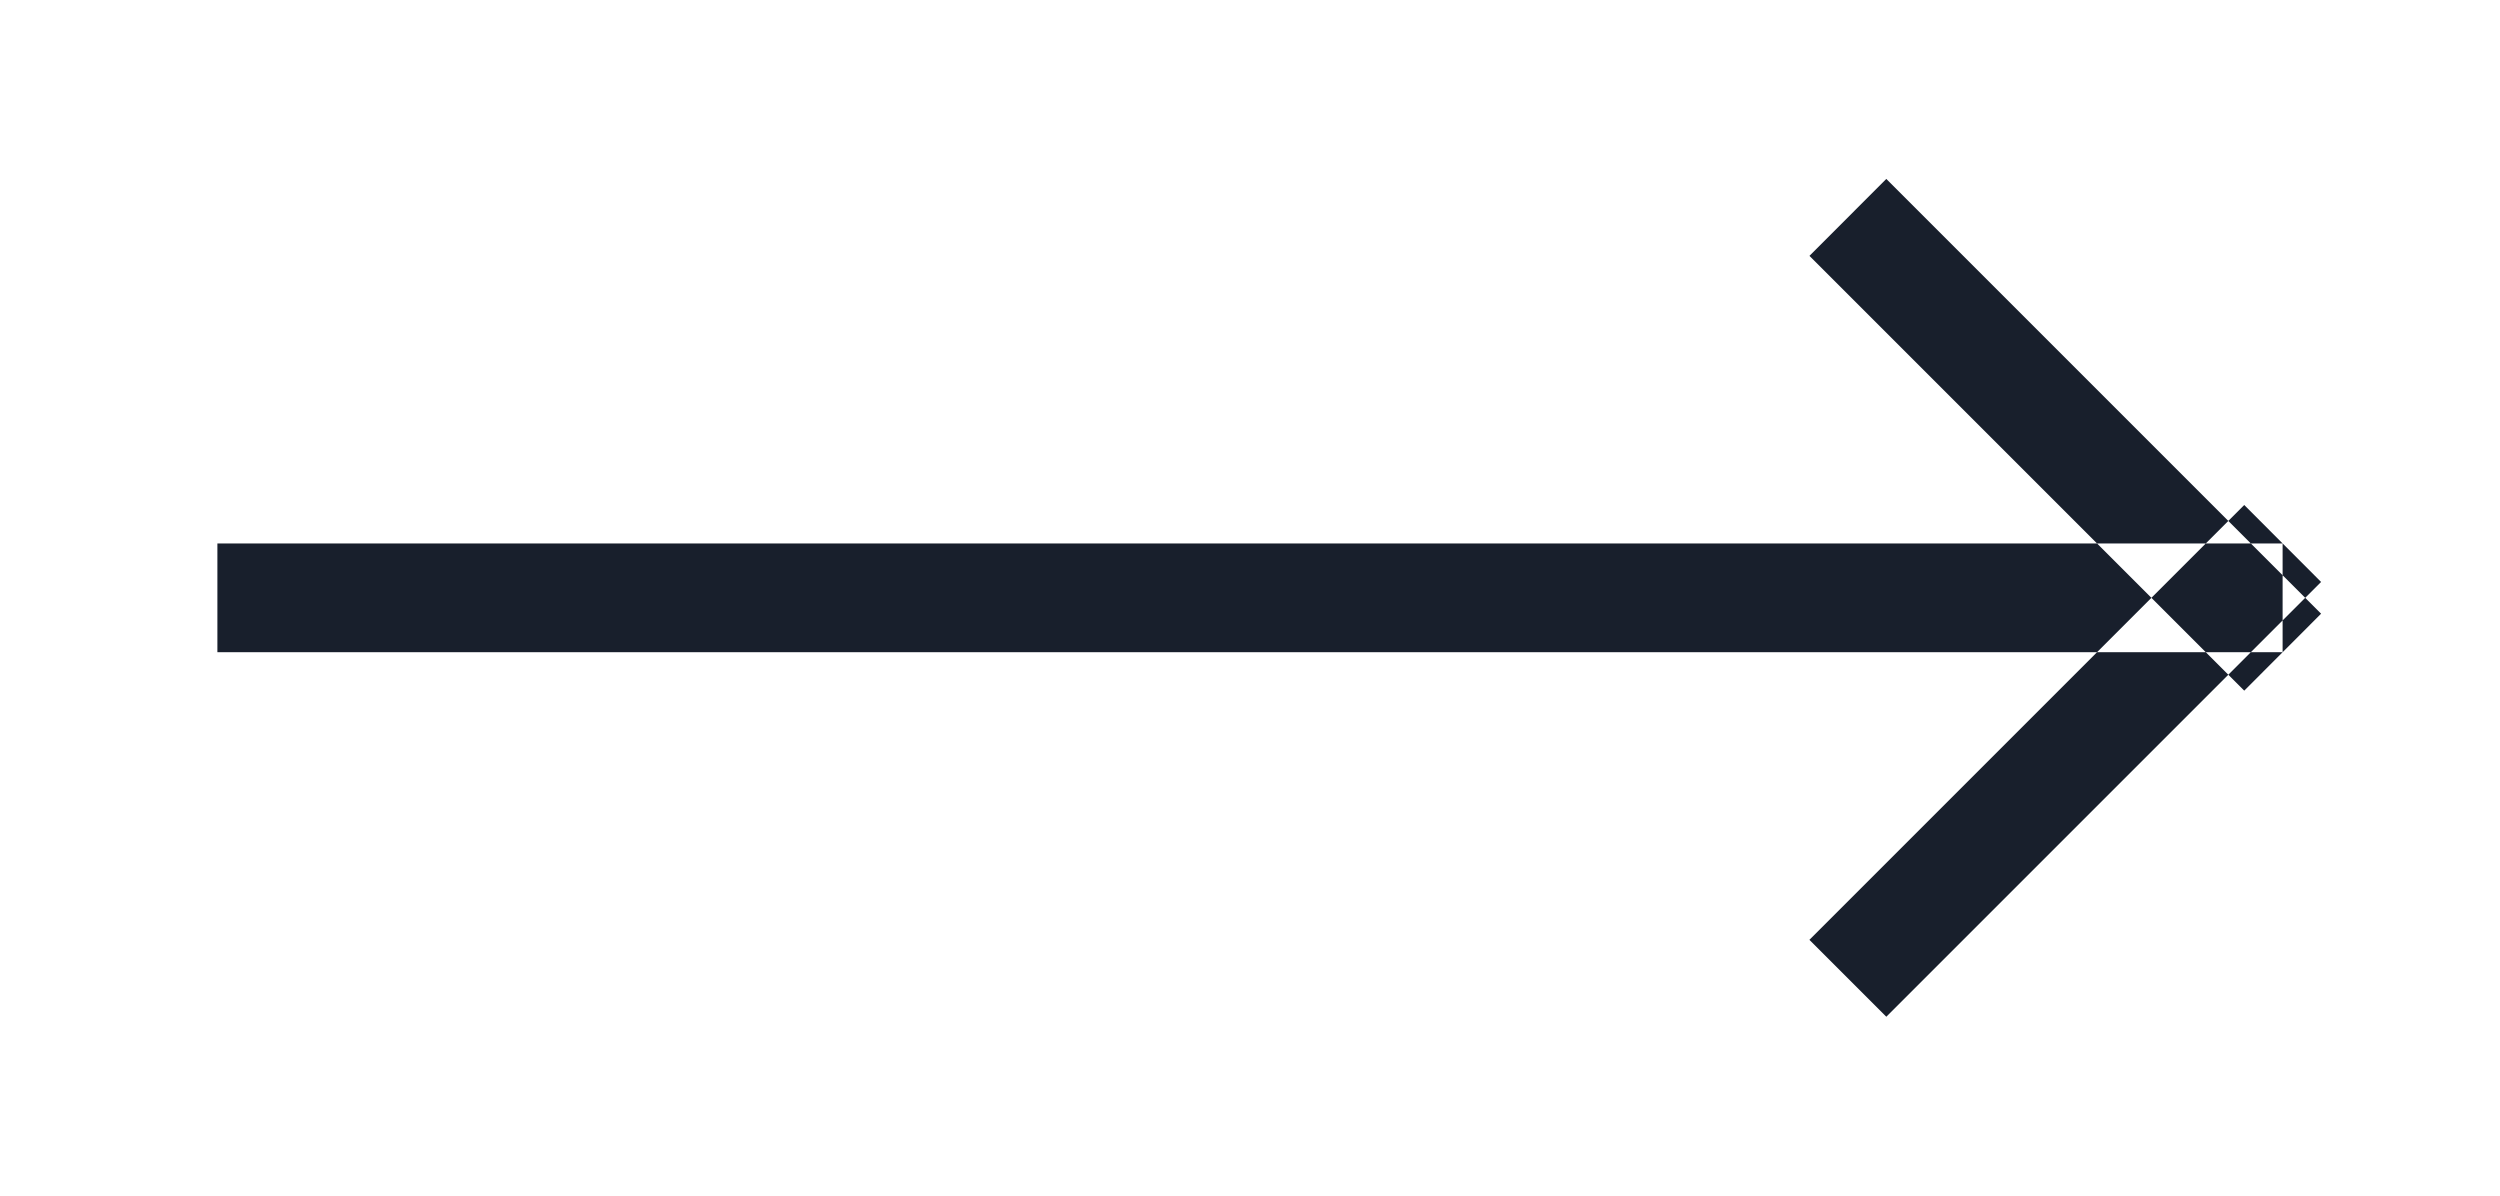 <svg xmlns="http://www.w3.org/2000/svg" width="23" height="11"><path fill-rule="evenodd" fill="#181f2c" d="M2 6V5h19v1H2zm19.354-.354l-.707.708-4-4 .707-.708 4 4zm-4.708 3l.708.708 4-4-.707-.708-4 4z"/></svg>